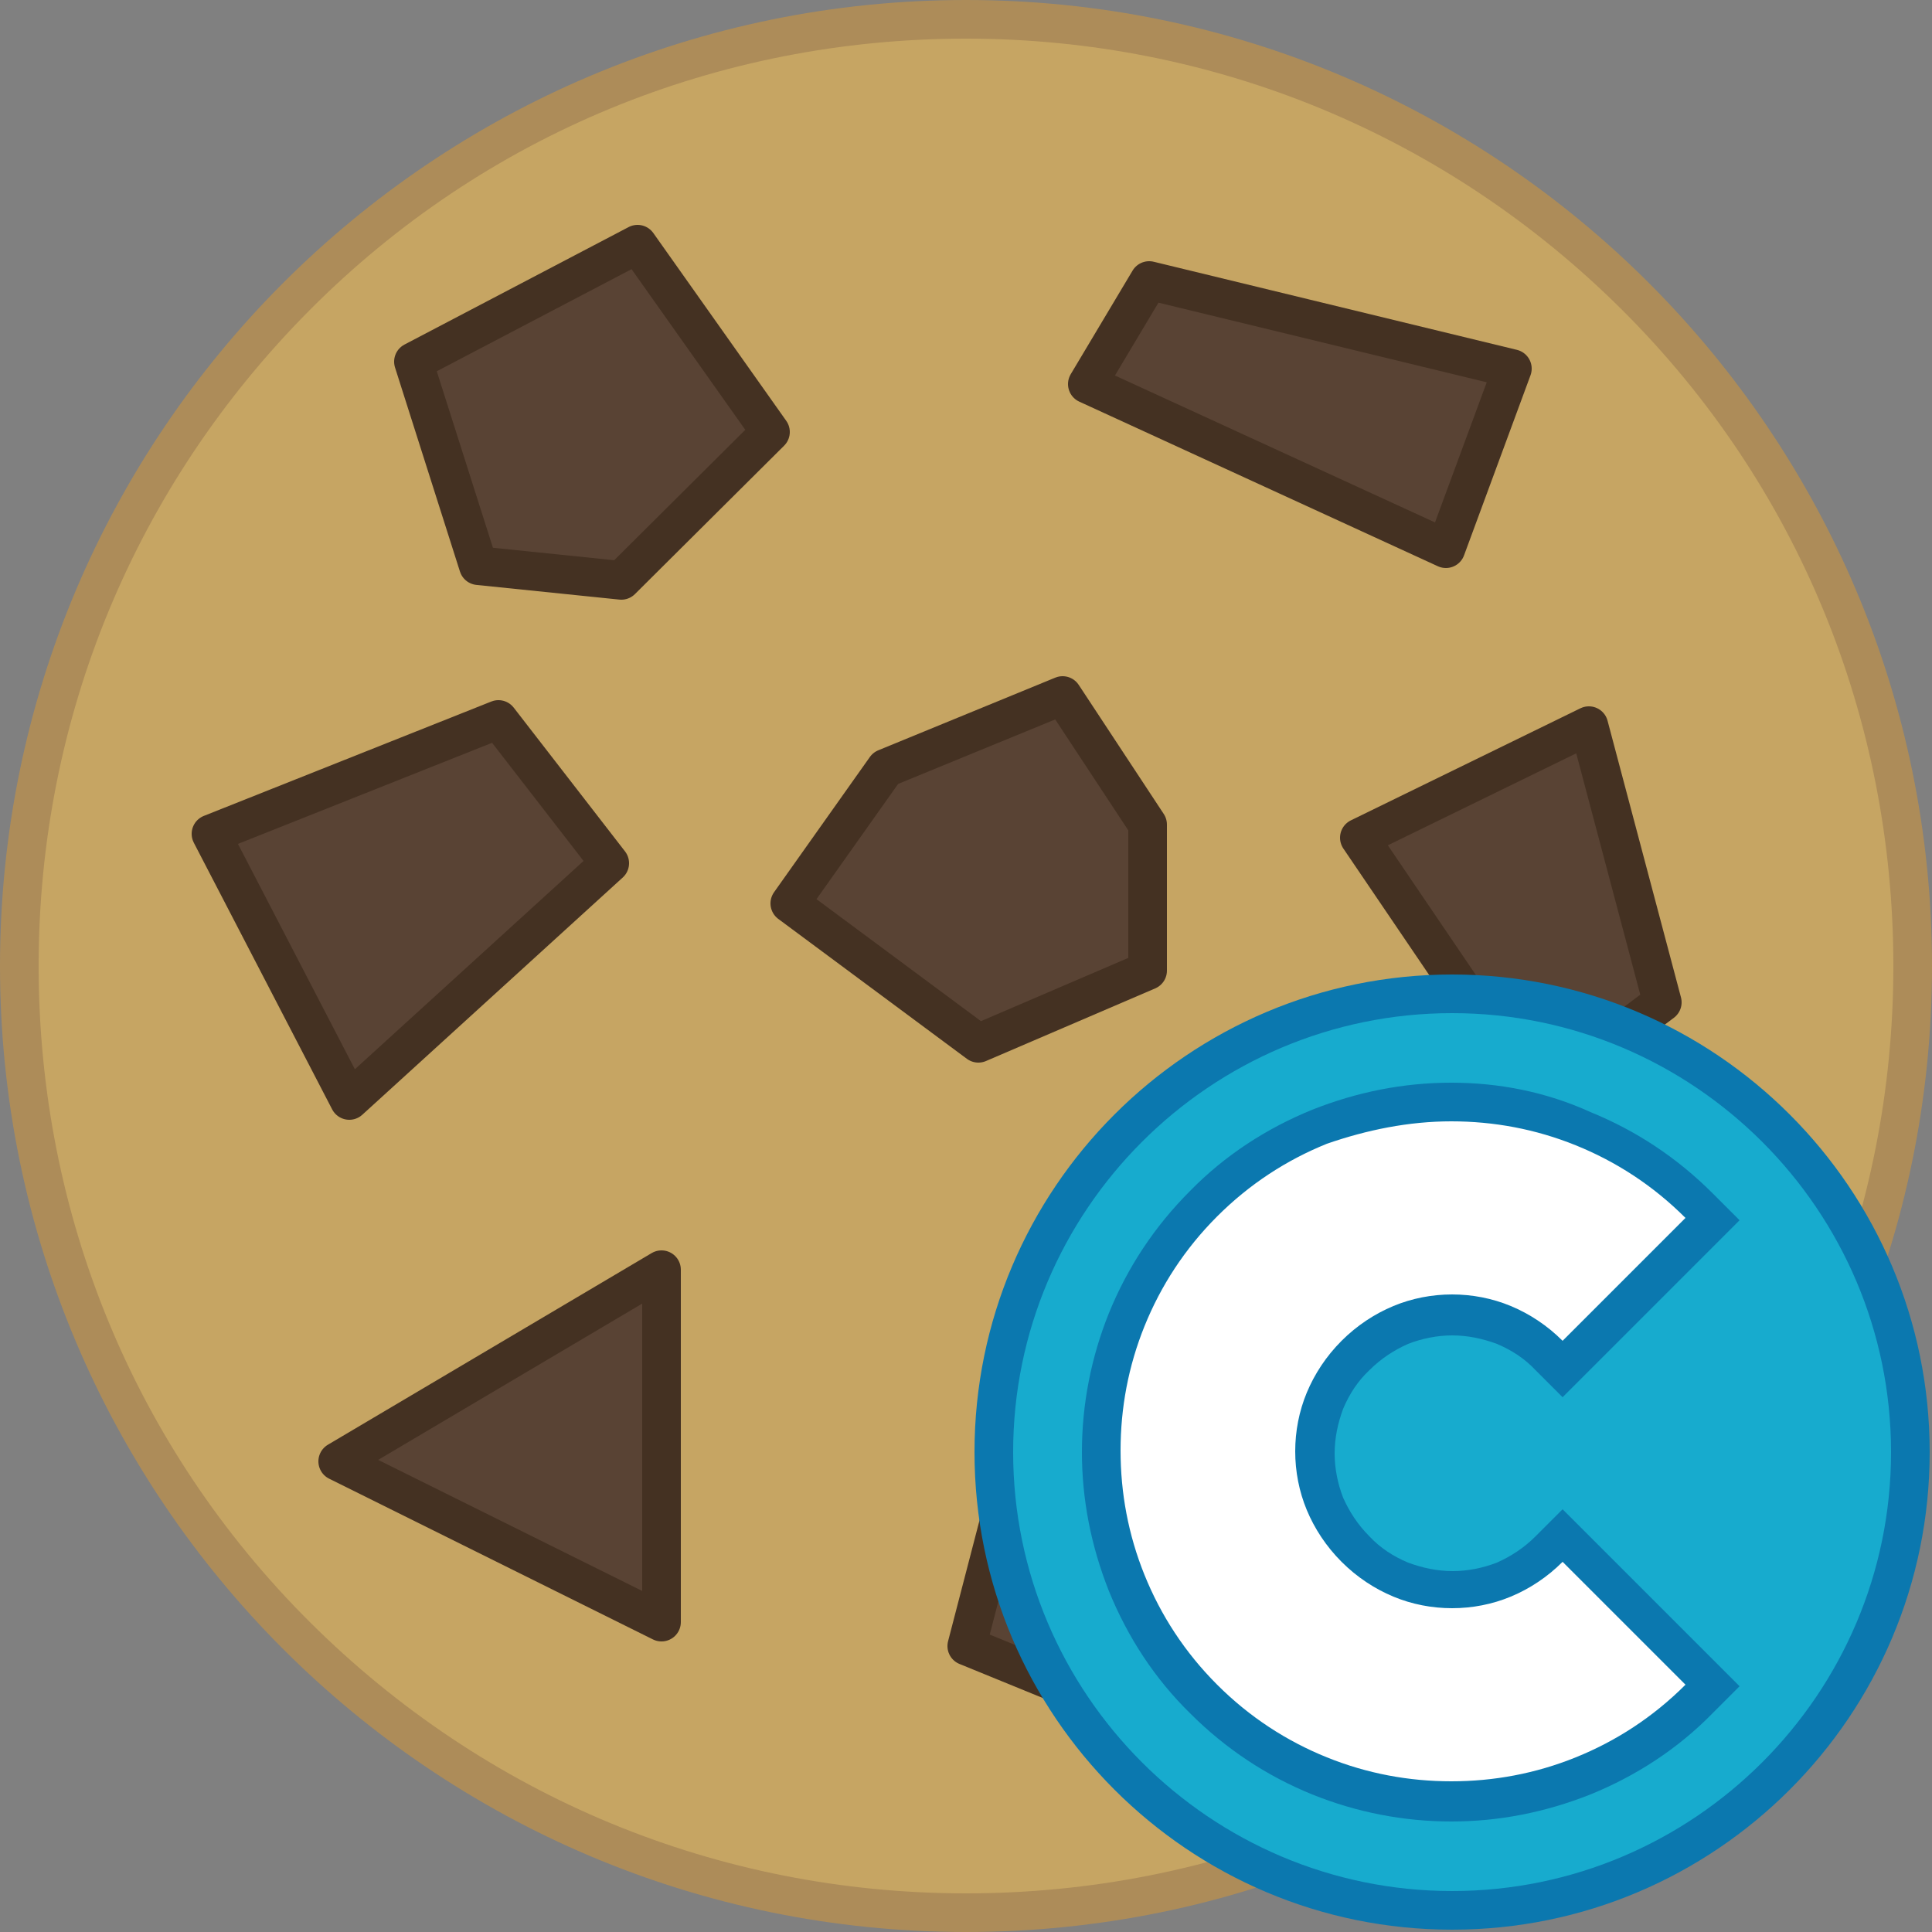 <?xml version="1.0" encoding="utf-8"?>
<!-- Generator: Adobe Illustrator 18.1.1, SVG Export Plug-In . SVG Version: 6.00 Build 0)  -->
<!DOCTYPE svg PUBLIC "-//W3C//DTD SVG 1.1//EN" "http://www.w3.org/Graphics/SVG/1.1/DTD/svg11.dtd">
<svg version="1.1" id="Layer_1" xmlns="http://www.w3.org/2000/svg" xmlns:xlink="http://www.w3.org/1999/xlink" x="0px" y="0px"
	 viewBox="0 0 250 250" enable-background="new 0 0 250 250" xml:space="preserve">
<rect x="0" y="0" width="250" height="250" fill="#808080" stroke="none"/>
<g>
	<g>
		<path fill="#C6A563" d="M125,247.5c-67.5,0-122.5-55-122.5-122.5S57.5,2.5,125,2.5s122.5,55,122.5,122.5S192.5,247.5,125,247.5z"
			/>
		<path fill="#AD8C59" d="M125,5c32.1,0,62.2,12.5,84.9,35.1S245,92.9,245,125s-12.5,62.2-35.1,84.9S157.1,245,125,245
			s-62.2-12.5-84.9-35.1S5,157.1,5,125s12.5-62.2,35.1-84.9S92.9,5,125,5 M125,0C56,0,0,56,0,125s56,125,125,125s125-56,125-125
			S194,0,125,0L125,0z"/>
	</g>
	<g>
		
			<polygon fill="#594334" stroke="#443122" stroke-width="5" stroke-linecap="round" stroke-linejoin="round" stroke-miterlimit="10" points="
			27.3,107.9 64.5,93.1 78.9,111.7 45.2,142.4 		"/>
		
			<polygon fill="#594334" stroke="#443122" stroke-width="5" stroke-linecap="round" stroke-linejoin="round" stroke-miterlimit="10" points="
			125.1,213 133.5,180.7 163.9,183.4 175.7,200.6 159.1,226.9 		"/>
		
			<polygon fill="#594334" stroke="#443122" stroke-width="5" stroke-linecap="round" stroke-linejoin="round" stroke-miterlimit="10" points="
			148.7,36.3 140.7,49.7 187.1,71 195.7,47.7 		"/>
		
			<polygon fill="#594334" stroke="#443122" stroke-width="5" stroke-linecap="round" stroke-linejoin="round" stroke-miterlimit="10" points="
			85.6,164.3 85.6,209.9 43.7,189.1 		"/>
		
			<polygon fill="#594334" stroke="#443122" stroke-width="5" stroke-linecap="round" stroke-linejoin="round" stroke-miterlimit="10" points="
			205.6,93.9 215.1,129.7 198.7,142 175.9,108.4 		"/>
		
			<polygon fill="#594334" stroke="#443122" stroke-width="5" stroke-linecap="round" stroke-linejoin="round" stroke-miterlimit="10" points="
			114.6,99.4 137.5,90 148.5,106.7 148.5,125.6 126.6,135 102.2,116.9 		"/>
		
			<polygon fill="#594334" stroke="#443122" stroke-width="5" stroke-linecap="round" stroke-linejoin="round" stroke-miterlimit="10" points="
			82.5,31.6 99.7,55.9 80.4,75.1 61.9,73.2 53.5,46.8 		"/>
	</g>
</g>
<g>
	<g>
		<path fill="#17ABCE" d="M187.9,247.2c-32.7,0-59.3-26.6-59.3-59.3s26.6-59.3,59.3-59.3s59.3,26.6,59.3,59.3
			S220.6,247.2,187.9,247.2z"/>
		<path fill="#0B78AF" d="M187.9,131.1c31.3,0,56.8,25.5,56.8,56.8s-25.5,56.8-56.8,56.8s-56.8-25.5-56.8-56.8
			S156.6,131.1,187.9,131.1 M187.9,126.1c-34.1,0-61.8,27.7-61.8,61.8s27.7,61.8,61.8,61.8s61.8-27.7,61.8-61.8
			S222,126.1,187.9,126.1L187.9,126.1z"/>
	</g>
	<g>
		<g>
			<path fill="#FFFFFF" d="M187.8,233.2c-5.9,0-11.6-1.1-17-3.3c-5.6-2.3-10.7-5.6-15-10c-4.3-4.3-7.7-9.4-9.9-15
				c-2.2-5.4-3.3-11.2-3.3-17s1.1-11.6,3.3-17c2.3-5.6,5.6-10.7,10-15c4.3-4.3,9.4-7.7,15-9.9c5.4-2.2,11.2-3.3,17-3.3
				c5.9,0,11.6,1.1,17,3.3c5.6,2.3,10.7,5.6,15,9.9l1.8,1.8l-19.5,19.5l-1.8-1.8c-1.7-1.7-3.7-3-5.9-3.9c-2.1-0.9-4.4-1.3-6.7-1.3
				c-2.3,0-4.6,0.4-6.7,1.3c-2.2,0.9-4.2,2.2-5.9,3.9c-1.7,1.7-3,3.7-3.9,5.9c-0.9,2.1-1.3,4.4-1.3,6.7s0.4,4.6,1.3,6.7
				c0.9,2.2,2.2,4.2,3.9,5.9c1.7,1.7,3.7,3,5.9,3.9c2.1,0.9,4.4,1.3,6.7,1.3c2.3,0,4.6-0.4,6.7-1.3c2.2-0.9,4.2-2.2,5.9-3.9l1.8-1.8
				l19.5,19.5l-1.8,1.8c-4.3,4.3-9.4,7.7-15,10C199.4,232.1,193.7,233.2,187.8,233.2z"/>
			<path fill="#0B78AF" d="M187.8,145.1c5.5,0,10.9,1,16.1,3.1c5.2,2.1,10,5.2,14.2,9.4l-15.9,15.9c-2-2-4.3-3.5-6.7-4.5
				c-2.4-1-5-1.5-7.6-1.5c0,0,0,0,0,0c-2.6,0-5.2,0.5-7.6,1.5c-2.4,1-4.7,2.5-6.7,4.5c-2,2-3.5,4.3-4.5,6.7c-1,2.4-1.5,5-1.5,7.6
				c0,2.6,0.5,5.2,1.5,7.6c1,2.4,2.5,4.7,4.5,6.7c2,2,4.3,3.5,6.7,4.5c2.4,1,5,1.5,7.6,1.5c0,0,0,0,0,0c2.6,0,5.2-0.5,7.6-1.5
				c2.4-1,4.7-2.5,6.7-4.5h0l15.9,15.9c-4.2,4.2-9,7.3-14.2,9.4c-5.2,2.1-10.6,3.1-16.1,3.1c-5.5,0-10.9-1-16.1-3.1
				c-5.2-2.1-10-5.2-14.2-9.4c-4.2-4.2-7.3-9-9.4-14.2c-2.1-5.2-3.1-10.6-3.1-16.1c0-5.5,1-10.9,3.1-16.1c2.1-5.2,5.2-10,9.4-14.2
				c4.2-4.2,9-7.3,14.2-9.4C176.9,146.2,182.3,145.1,187.8,145.1 M187.8,140.1L187.8,140.1c-6.2,0-12.2,1.2-18,3.5
				c-5.9,2.4-11.3,5.9-15.8,10.5c-4.6,4.6-8.1,9.9-10.5,15.8c-2.3,5.7-3.5,11.8-3.5,18c0,6.2,1.2,12.2,3.5,18
				c2.4,5.9,5.9,11.3,10.5,15.8c4.6,4.6,9.9,8.1,15.8,10.5c5.7,2.3,11.8,3.5,18,3.5c6.2,0,12.2-1.2,18-3.5
				c5.9-2.4,11.3-5.9,15.8-10.5l3.5-3.5l-3.5-3.5l-15.9-15.9l-3.5-3.5l-3.5,3.5c-1.5,1.5-3.2,2.6-5,3.4c-1.8,0.7-3.8,1.1-5.7,1.1
				c-2,0-3.9-0.4-5.8-1.1c-1.9-0.8-3.6-1.9-5-3.4c-1.5-1.5-2.6-3.2-3.4-5c-0.7-1.8-1.1-3.8-1.1-5.7c0-2,0.4-3.9,1.1-5.8
				c0.8-1.9,1.9-3.6,3.4-5c1.5-1.5,3.2-2.6,5-3.4c1.8-0.7,3.8-1.1,5.7-1.1c2,0,3.9,0.4,5.8,1.1c1.9,0.8,3.6,1.9,5,3.4l3.5,3.5
				l3.5-3.5l15.9-15.9l3.5-3.5l-3.5-3.5c-4.6-4.6-9.9-8.1-15.8-10.5C200.1,141.3,194,140.1,187.8,140.1L187.8,140.1z"/>
		</g>
	</g>
</g>
</svg>
